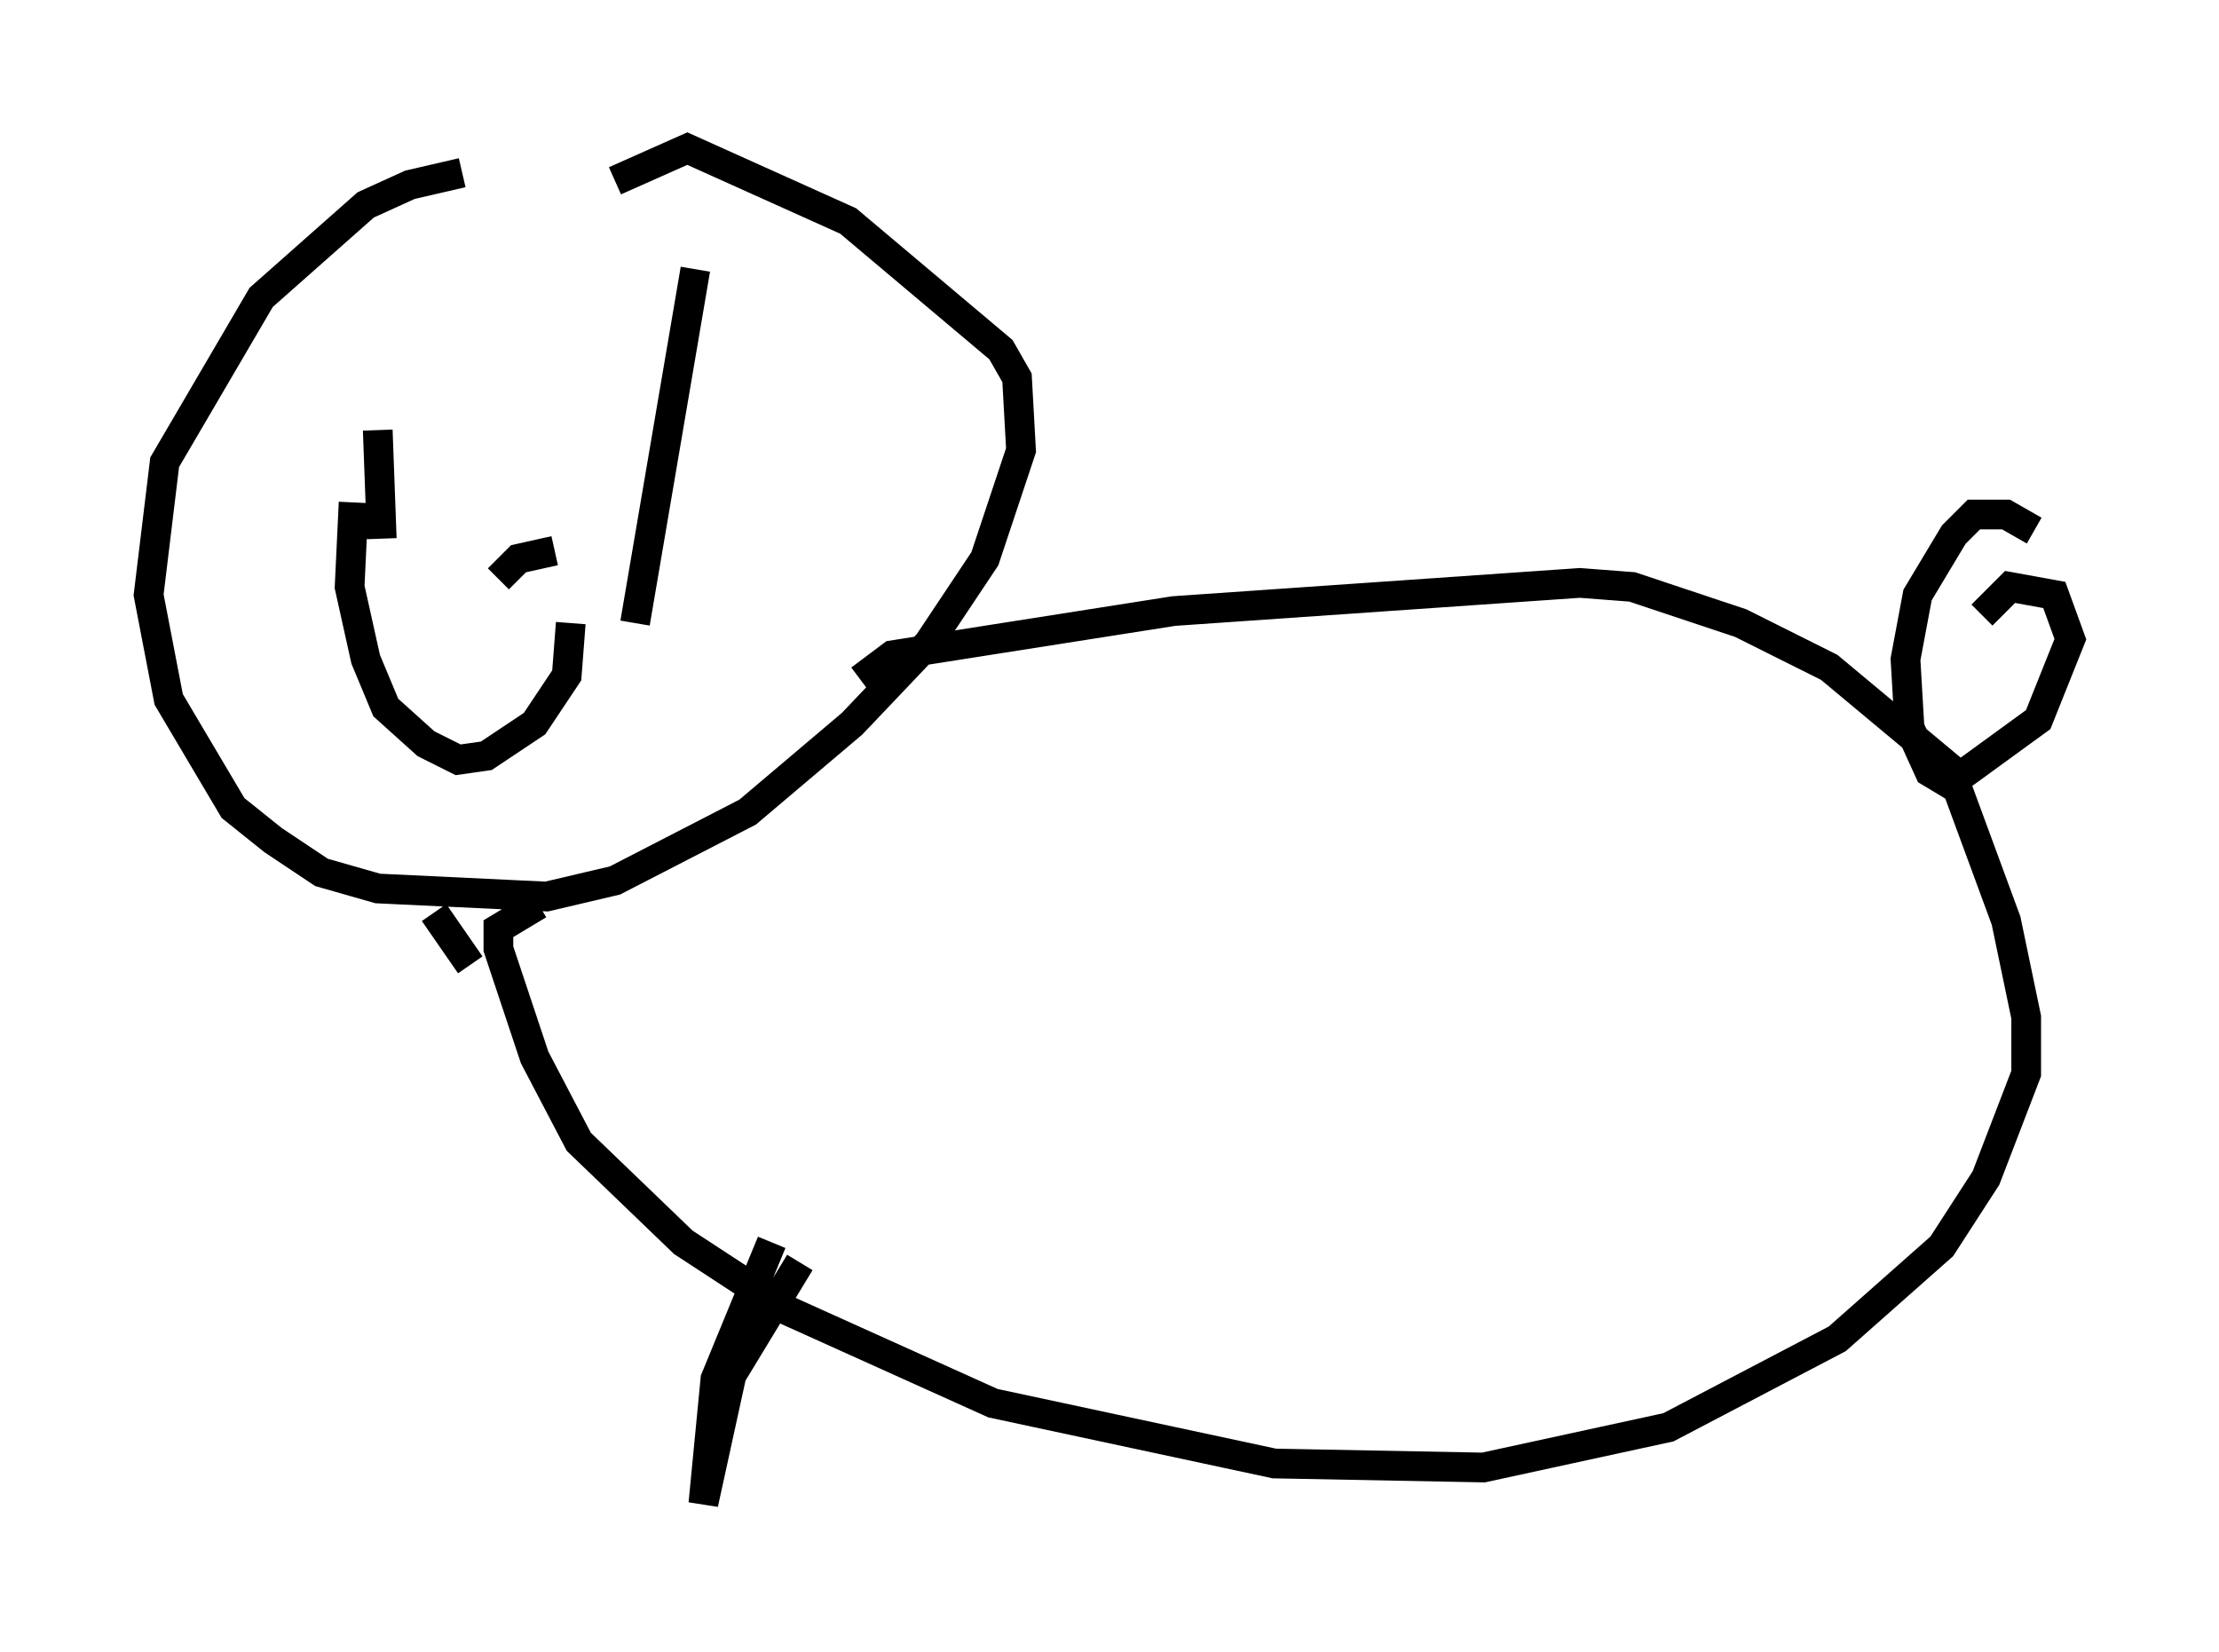 <?xml version="1.0" encoding="utf-8" ?>
<svg baseProfile="full" height="55.602" version="1.1" width="74.681" xmlns="http://www.w3.org/2000/svg" xmlns:ev="http://www.w3.org/2001/xml-events" xmlns:xlink="http://www.w3.org/1999/xlink"><defs /><rect fill="white" height="55.602" width="74.681" x="0" y="0" /><path d="M18.261, 6.353 m-2.706, -0.541 l-1.759, 0.406 -1.488, 0.677 l-3.518, 3.112 -3.248, 5.548 l-0.541, 4.465 0.677, 3.518 l2.165, 3.654 1.353, 1.083 l1.624, 1.083 1.894, 0.541 l5.683, 0.271 2.3, -0.541 l4.465, -2.3 3.518, -2.977 l2.571, -2.706 1.894, -2.842 l1.218, -3.654 -0.135, -2.436 l-0.541, -0.947 -5.142, -4.33 l-5.413, -2.436 -2.436, 1.083 m-7.848, 12.043 l-0.135, -3.654 m8.66, 6.495 l2.03, -11.908 m-11.502, 7.848 l-0.135, 2.842 0.541, 2.436 l0.677, 1.624 1.353, 1.218 l1.083, 0.541 0.947, -0.135 l1.624, -1.083 1.083, -1.624 l0.135, -1.759 m-2.436, -1.488 l0.677, -0.677 1.218, -0.271 m-4.059, 12.178 l1.218, 1.759 m2.3, -2.03 l-1.353, 0.812 0.0, 0.677 l1.218, 3.654 1.488, 2.842 l3.518, 3.383 3.518, 2.3 l6.901, 3.112 9.472, 2.03 l7.036, 0.135 6.225, -1.353 l5.683, -2.977 3.518, -3.112 l1.488, -2.3 1.353, -3.518 l0.0, -1.894 -0.677, -3.248 l-1.894, -5.142 -4.059, -3.383 l-2.977, -1.488 -3.654, -1.218 l-1.759, -0.135 -13.667, 0.947 l-9.472, 1.488 -1.083, 0.812 m37.753, -2.165 l0.947, -0.947 1.488, 0.271 l0.541, 1.488 -1.083, 2.706 l-2.977, 2.165 -0.677, -0.406 l-0.677, -1.488 -0.135, -2.3 l0.406, -2.165 1.218, -2.03 l0.677, -0.677 1.083, 0.0 l0.947, 0.541 m-41.542, 24.628 l-2.3, 3.789 -0.947, 4.33 l0.406, -4.195 1.894, -4.601 " fill="none" stroke="black" stroke-width="1" /></svg>